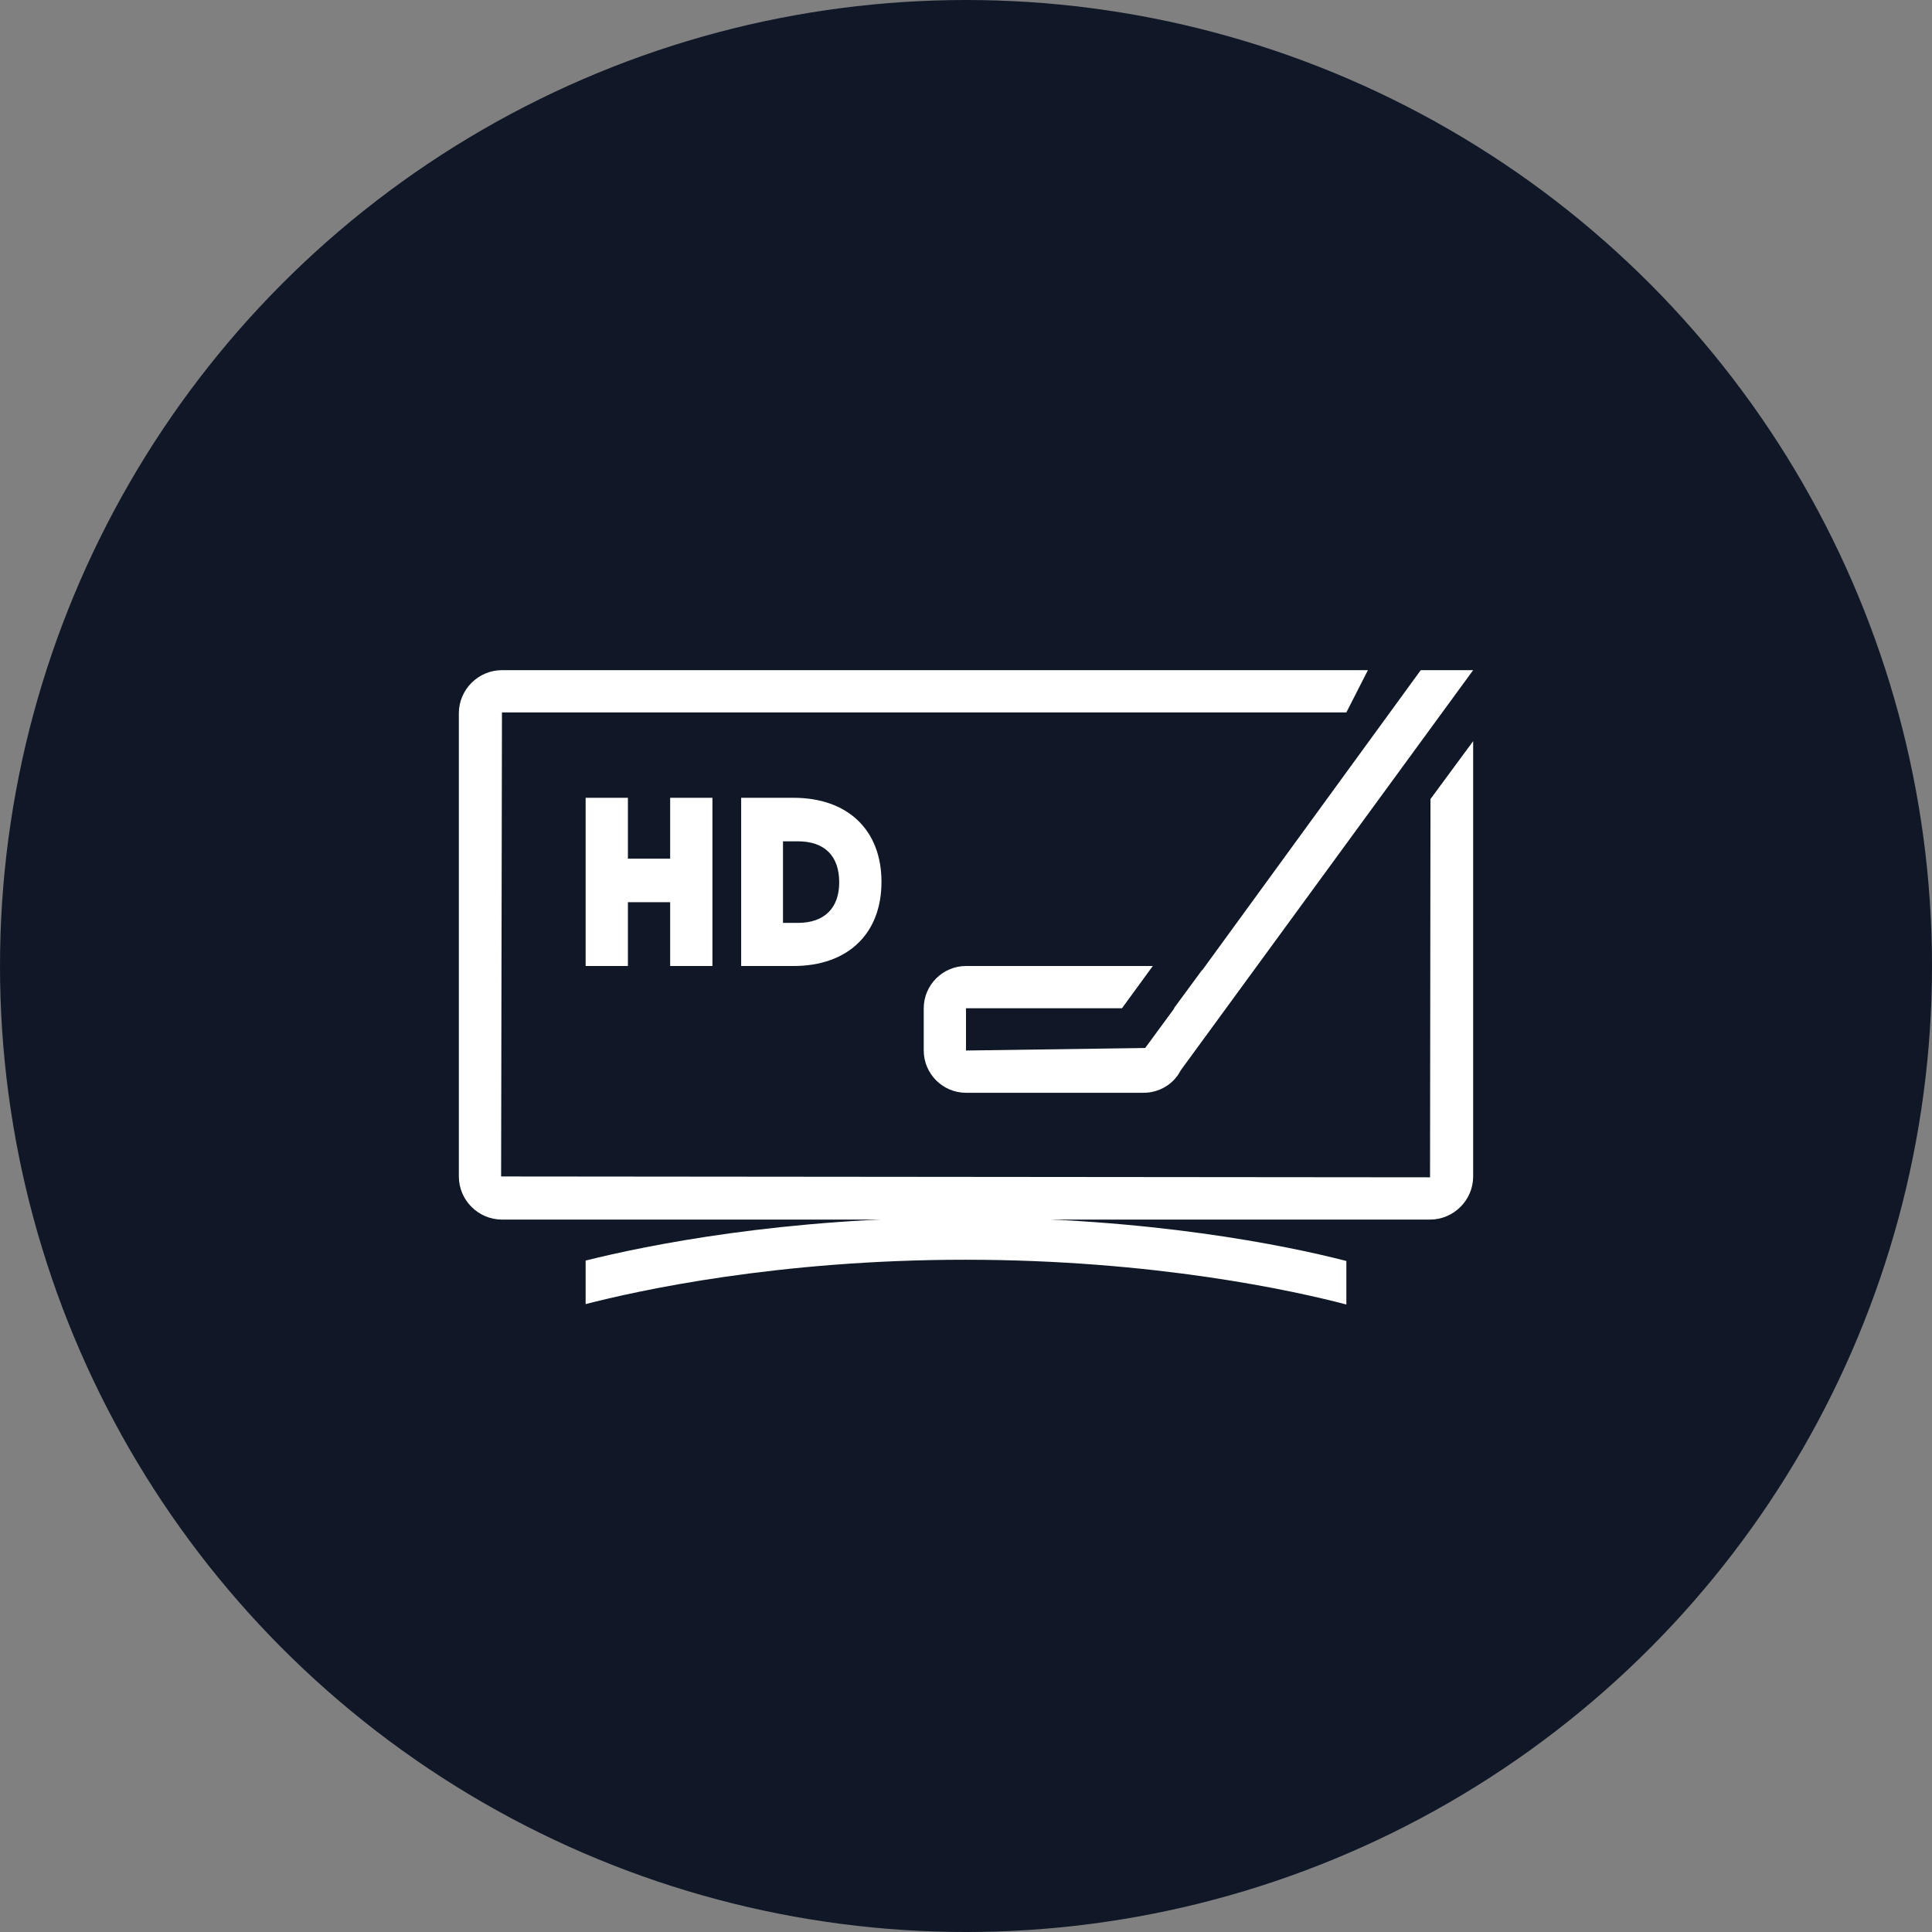 <?xml version="1.0" encoding="UTF-8"?>
<svg width="80px" height="80px" viewBox="0 0 80 80" version="1.1" xmlns="http://www.w3.org/2000/svg" xmlns:xlink="http://www.w3.org/1999/xlink">
    <rect x="0" y="0" width="80" height="80" fill="#808080" stroke="none"/>
    <!-- Generator: Sketch 57.1 (83088) - https://sketch.com -->
    <title>207-W80px</title>
    <desc>Created with Sketch.</desc>
    <g id="NEW_icons" stroke="none" stroke-width="1" fill="none" fill-rule="evenodd">
        <g id="icons_UD_new-Copy" transform="translate(-2151, -26340)">
            <g id="207-W80px" transform="translate(2151, 26340)">
                <circle id="Oval-Copy-1219" fill="#101828" cx="40" cy="40" r="40"></circle>
                <g id="207-B32px-Copy-8" transform="translate(12, 12)">
                    <path d="M27.965,38.413 C20.422,38.413 14.77,39.568 12.25,40.197 L12.25,42 C14.42,41.44 20.195,40.163 27.965,40.163 C35.805,40.163 41.633,41.458 43.75,42.017 L43.75,40.215 C41.248,39.568 35.578,38.413 27.965,38.413 Z" id="Path" fill="#FFFFFF" fill-rule="nonzero"></path>
                    <polygon id="Path" fill="#FFFFFF" fill-rule="nonzero" points="15.75 21.035 15.75 23.555 14 23.555 14 21.035 12.25 21.035 12.25 28 14 28 14 25.358 15.75 25.358 15.75 28 17.5 28 17.5 21.035"></polygon>
                    <path d="M20.86,21.035 L18.69,21.035 L18.69,28 L20.86,28 C23.1,28 24.5,26.67 24.5,24.517 C24.5,22.365 23.1,21.035 20.86,21.035 Z M21.035,26.215 L20.422,26.215 L20.422,22.837 L21.035,22.837 C22.137,22.837 22.75,23.433 22.75,24.535 C22.75,25.602 22.137,26.215 21.035,26.215 Z" id="Shape" fill="#FFFFFF" fill-rule="nonzero"></path>
                    <path d="M28,28 L35.735,28 L34.458,29.75 L28,29.75 L28,31.5 L35.42,31.395 L36.627,29.75 L36.61,29.75 L37.782,28.157 L37.782,28.175 L46.83,15.75 L49,15.75 L36.89,32.322 C36.593,32.9 35.998,33.25 35.35,33.25 L28,33.25 C27.038,33.25 26.25,32.462 26.25,31.5 L26.25,29.75 C26.25,28.788 27.038,28 28,28 Z" id="Path" fill="#FFFFFF" fill-rule="nonzero"></path>
                    <path d="M47.233,21.087 L47.215,36.75 L8.75,36.715 L8.785,17.5 L43.75,17.5 L44.642,15.75 L8.785,15.75 C7.805,15.75 7,16.555 7,17.535 L7,36.715 C7,37.695 7.805,38.5 8.785,38.5 L47.215,38.5 C48.195,38.5 49,37.695 49,36.715 L49,18.69 L47.233,21.087 Z" id="Path" fill="#FFFFFF" fill-rule="nonzero"></path>
                    <rect id="Rectangle" x="0" y="0" width="56" height="56"></rect>
                </g>
            </g>
        </g>
    </g>
</svg>